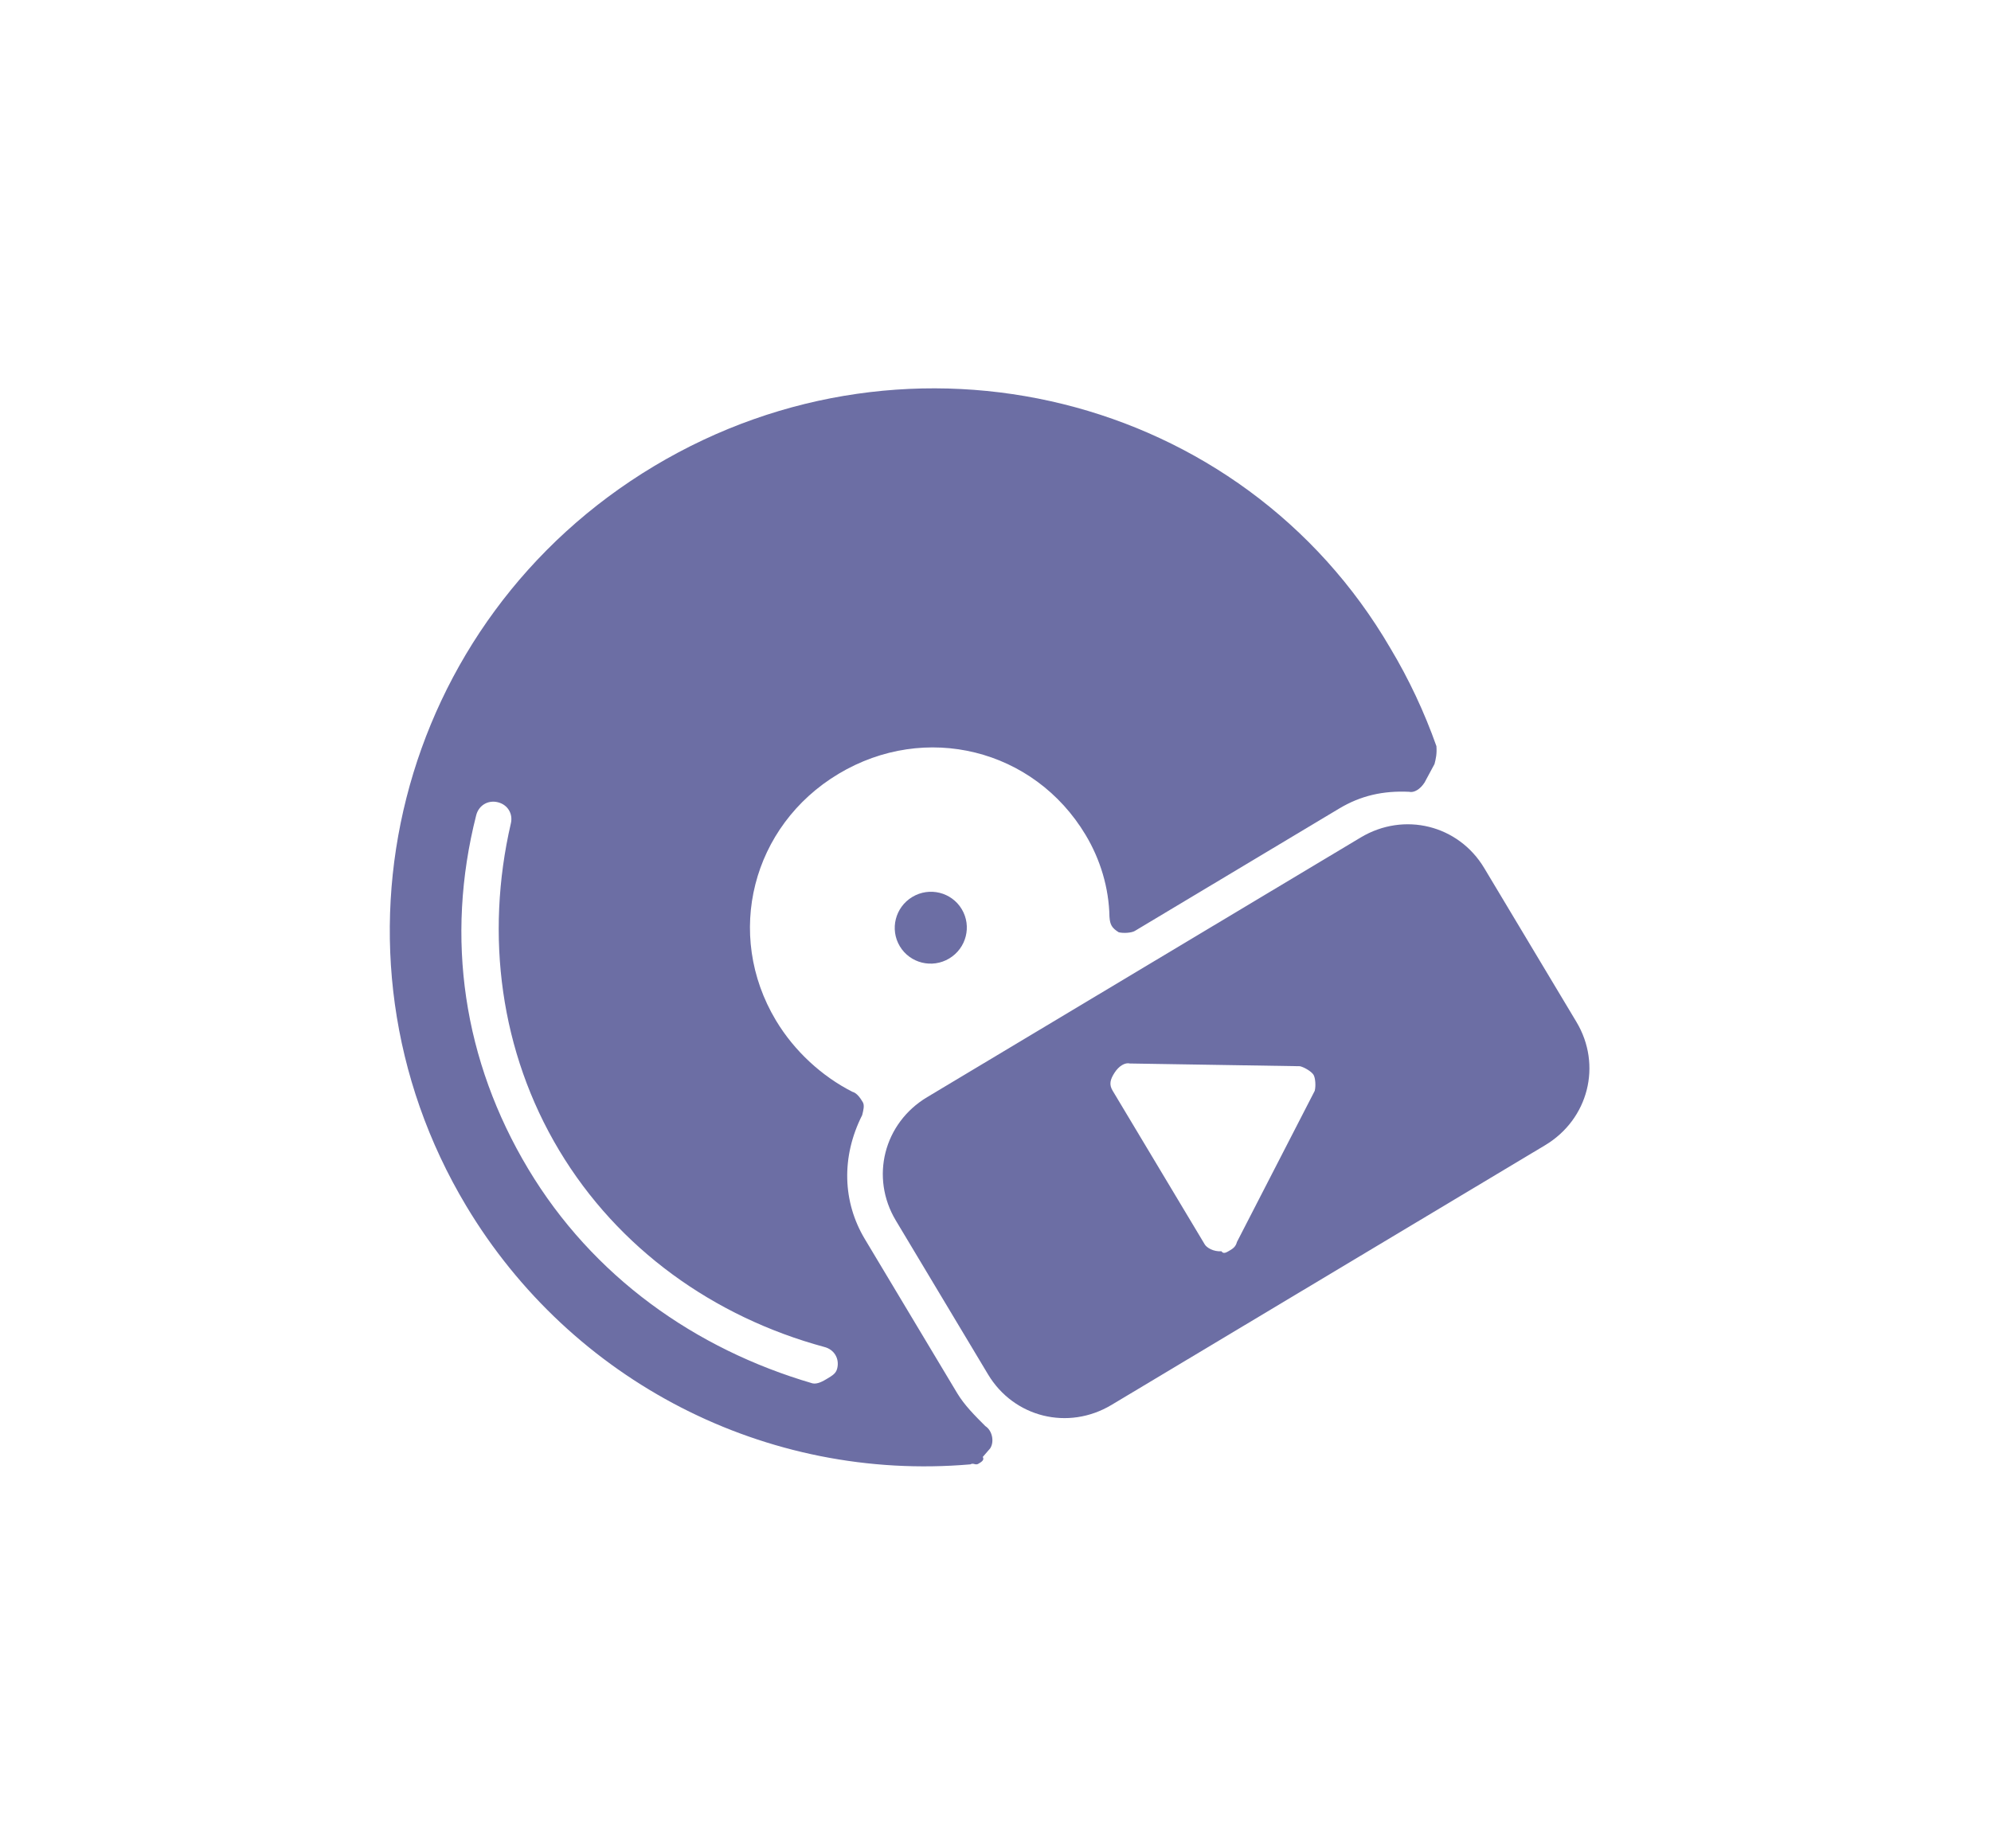 <svg width="84" height="78" viewBox="0 0 84 78" fill="none" xmlns="http://www.w3.org/2000/svg">
<g opacity="0.7" filter="url(#filter0_f)">
<path d="M40.364 28.764H19.039C16.907 28.764 15.232 30.43 15.232 32.549V40.119C15.232 42.238 16.907 43.903 19.039 43.903H40.364C42.496 43.903 44.171 42.238 44.171 40.119V32.549C44.171 30.43 42.496 28.764 40.364 28.764ZM33.205 36.939L27.112 40.724C26.96 40.876 26.808 40.876 26.655 40.876C26.503 40.876 26.351 40.876 26.351 40.724C26.046 40.573 25.894 40.27 25.894 40.119V32.549C25.894 32.246 26.046 32.095 26.351 31.944C26.655 31.792 26.96 31.792 27.112 31.944L33.205 35.728C33.357 35.88 33.509 36.182 33.509 36.334C33.509 36.485 33.357 36.788 33.205 36.939Z" transform="translate(8 31.41) rotate(-30.925)" fill="#2D307D"/>
<path d="M22.847 24.223C23.689 24.223 24.37 23.545 24.37 22.709C24.37 21.873 23.689 21.195 22.847 21.195C22.006 21.195 21.324 21.873 21.324 22.709C21.324 23.545 22.006 24.223 22.847 24.223Z" transform="translate(8 31.41) rotate(-30.925)" fill="#2D307D"/>
<path d="M22.847 0C10.205 0 0 10.143 0 22.709C0 31.338 4.874 39.21 12.642 42.995C12.794 42.995 12.794 43.147 12.947 43.147C13.099 43.147 13.251 43.147 13.251 42.995L13.708 42.844C14.013 42.692 14.165 42.238 14.013 41.935C13.861 41.33 13.708 40.724 13.708 40.119V32.549C13.708 30.732 14.622 29.067 16.298 28.007C16.45 27.856 16.602 27.705 16.602 27.553C16.602 27.402 16.602 27.099 16.45 26.948C15.688 25.736 15.232 24.223 15.232 22.709C15.232 18.47 18.582 15.139 22.847 15.139C27.112 15.139 30.463 18.47 30.463 22.709C30.463 23.92 30.158 25.131 29.549 26.191C29.397 26.493 29.397 26.645 29.549 26.948C29.701 27.099 30.006 27.25 30.158 27.25H40.211C41.277 27.25 42.191 27.553 43.105 28.159C43.258 28.31 43.562 28.31 43.867 28.159L44.628 27.705C44.781 27.553 44.933 27.402 45.085 27.099C45.39 25.585 45.542 24.071 45.542 22.557C45.694 10.143 35.489 0 22.847 0ZM9.9 35.577C10.205 35.88 10.205 36.334 9.9 36.637C9.748 36.788 9.596 36.788 9.291 36.788C9.139 36.788 8.834 36.788 8.682 36.637C5.179 32.852 3.046 28.007 3.046 22.709C3.046 17.41 5.026 12.566 8.834 8.781C9.139 8.478 9.596 8.478 9.9 8.781C10.205 9.083 10.205 9.538 9.9 9.84C6.55 13.322 4.569 17.864 4.569 22.709C4.569 27.553 6.55 32.095 9.9 35.577Z" transform="translate(8 31.41) rotate(-30.925)" fill="#2D307D"/>
</g>
<defs>
<filter id="filter0_f" x="0.444" y="0.384" width="82.609" height="77.496" filterUnits="userSpaceOnUse" color-interpolation-filters="sRGB">
<feFlood flood-opacity="0" result="BackgroundImageFix"/>
<feBlend mode="normal" in="SourceGraphic" in2="BackgroundImageFix" result="shape"/>
<feGaussianBlur stdDeviation="8" result="effect1_foregroundBlur"/>
</filter>
</defs>
</svg>

